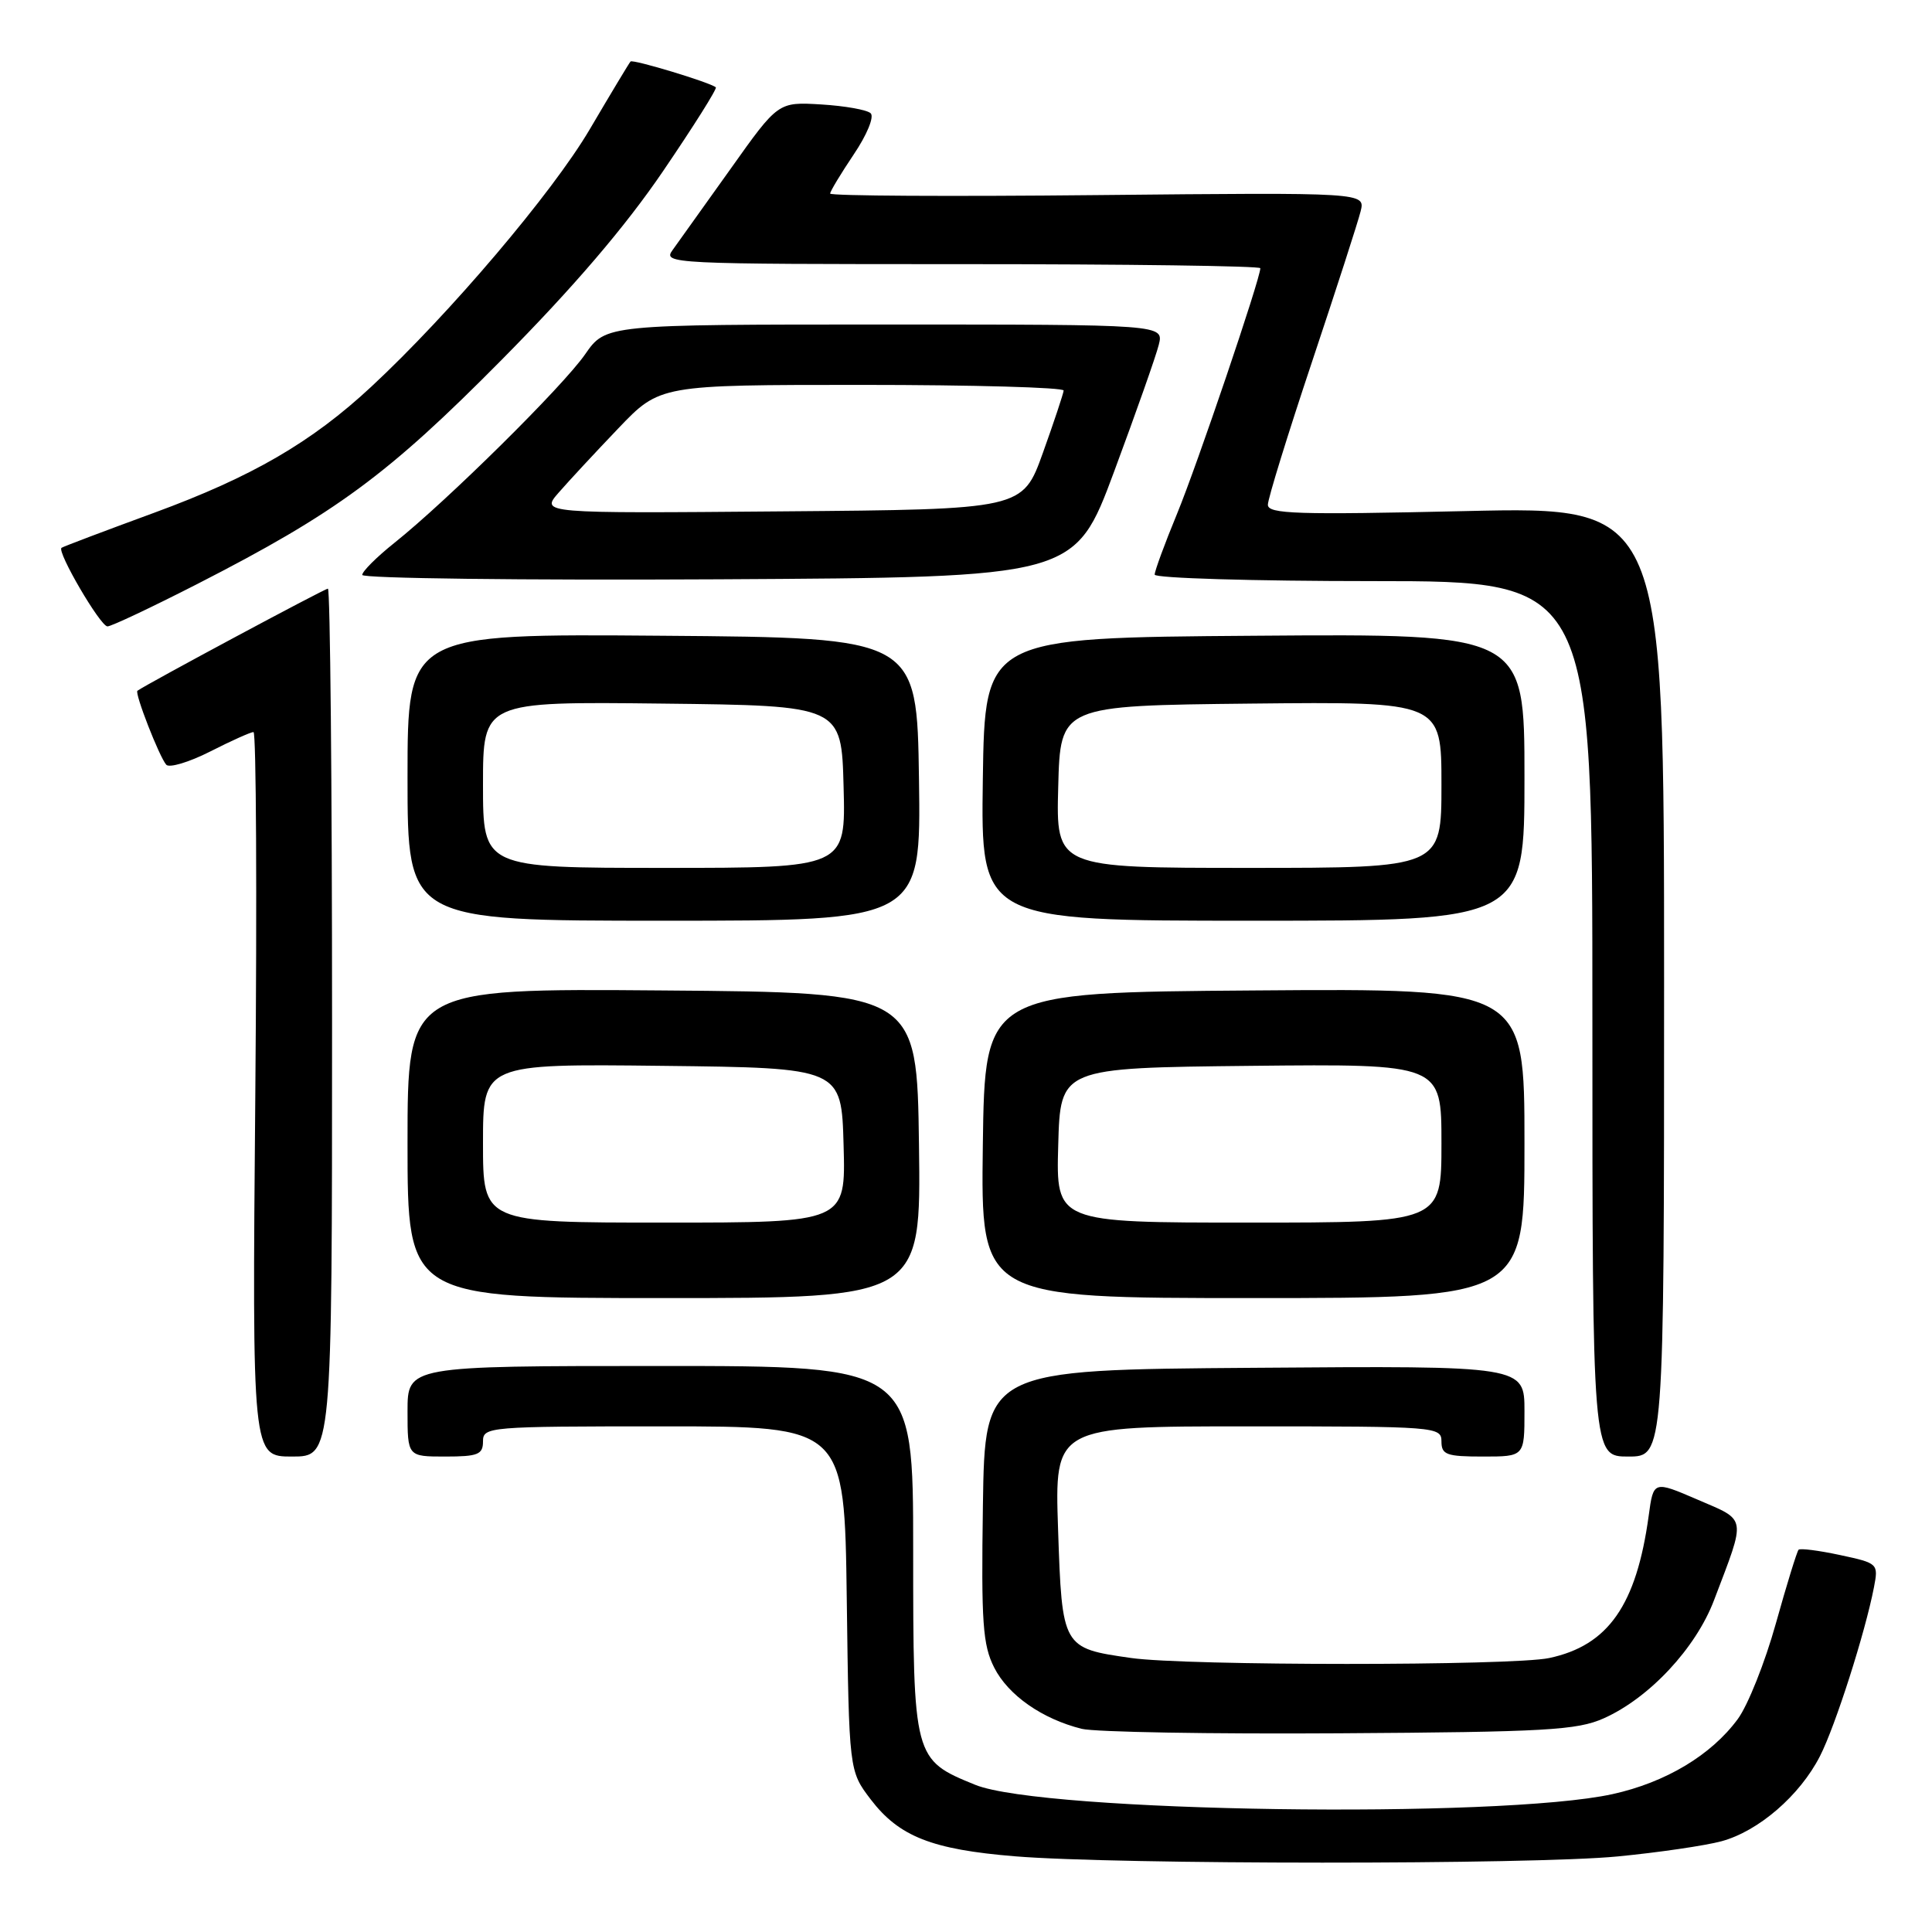 <?xml version="1.0" encoding="UTF-8" standalone="no"?>
<!DOCTYPE svg PUBLIC "-//W3C//DTD SVG 1.1//EN" "http://www.w3.org/Graphics/SVG/1.1/DTD/svg11.dtd" >
<svg xmlns="http://www.w3.org/2000/svg" xmlns:xlink="http://www.w3.org/1999/xlink" version="1.1" viewBox="0 0 256 256">
 <g >
 <path fill="currentColor"
d=" M 214.32 245.99 C 219.73 245.47 225.92 244.56 228.09 243.98 C 233.01 242.65 238.49 237.92 241.16 232.69 C 243.20 228.69 247.15 216.32 248.31 210.32 C 248.91 207.19 248.86 207.13 243.81 206.05 C 241.01 205.45 238.53 205.13 238.32 205.35 C 238.11 205.56 236.75 209.96 235.31 215.12 C 233.87 220.28 231.60 225.98 230.26 227.79 C 226.74 232.57 220.71 236.18 213.67 237.73 C 198.69 241.02 138.19 240.14 129.23 236.50 C 121.04 233.17 121.00 233.03 121.00 205.37 C 121.00 181.00 121.00 181.00 87.50 181.00 C 54.00 181.00 54.00 181.00 54.00 187.00 C 54.00 193.00 54.00 193.00 59.00 193.00 C 63.33 193.00 64.00 192.73 64.00 191.00 C 64.00 189.06 64.67 189.00 87.95 189.00 C 111.90 189.00 111.90 189.00 112.20 211.83 C 112.50 234.66 112.50 234.66 115.38 238.44 C 119.13 243.35 123.48 245.07 134.49 245.97 C 147.89 247.08 203.04 247.09 214.32 245.99 Z  M 212.50 227.69 C 218.54 225.00 224.71 218.39 227.12 212.03 C 231.40 200.77 231.53 201.55 224.94 198.71 C 219.09 196.19 219.09 196.19 218.46 200.85 C 216.83 212.70 213.10 218.04 205.27 219.70 C 200.35 220.74 157.15 220.74 149.86 219.69 C 140.76 218.39 140.73 218.35 140.20 202.64 C 139.74 189.00 139.74 189.00 165.37 189.00 C 190.33 189.00 191.00 189.05 191.00 191.00 C 191.00 192.76 191.67 193.00 196.50 193.00 C 202.00 193.00 202.00 193.00 202.00 186.99 C 202.00 180.97 202.00 180.97 166.25 181.24 C 130.50 181.50 130.50 181.50 130.24 199.50 C 130.01 215.04 130.22 217.97 131.74 220.97 C 133.60 224.63 138.09 227.77 143.34 229.08 C 145.08 229.51 160.45 229.78 177.50 229.67 C 204.81 229.50 208.98 229.26 212.50 227.69 Z  M 44.00 135.50 C 44.00 103.88 43.75 78.00 43.45 78.00 C 43.01 78.00 19.35 90.69 18.21 91.53 C 17.81 91.83 21.11 100.29 22.03 101.33 C 22.43 101.78 25.05 101.00 27.85 99.58 C 30.64 98.16 33.23 97.00 33.59 97.00 C 33.95 97.00 34.06 118.60 33.83 145.00 C 33.41 193.00 33.41 193.00 38.70 193.00 C 44.00 193.00 44.00 193.00 44.00 135.50 Z  M 220.50 130.06 C 220.50 67.12 220.50 67.12 194.25 67.72 C 171.80 68.23 168.00 68.11 168.00 66.88 C 168.00 66.09 170.63 57.58 173.84 47.97 C 177.05 38.36 179.95 29.38 180.29 28.00 C 180.91 25.50 180.91 25.50 145.46 25.85 C 125.96 26.05 110.00 25.96 110.00 25.65 C 110.00 25.35 111.41 23.02 113.12 20.47 C 114.87 17.88 115.86 15.48 115.37 15.01 C 114.89 14.55 111.94 14.03 108.81 13.84 C 103.11 13.50 103.11 13.50 96.81 22.37 C 93.34 27.24 89.88 32.08 89.13 33.12 C 87.79 34.95 88.75 35.00 127.38 35.00 C 149.17 35.00 167.00 35.24 167.00 35.54 C 167.00 36.93 158.60 61.69 155.96 68.09 C 154.33 72.04 153.00 75.66 153.00 76.14 C 153.00 76.61 166.05 77.00 182.00 77.00 C 211.00 77.00 211.00 77.00 211.00 135.00 C 211.00 193.00 211.00 193.00 215.75 193.00 C 220.50 193.00 220.50 193.00 220.50 130.06 Z  M 121.77 151.75 C 121.50 131.50 121.50 131.50 87.75 131.24 C 54.00 130.97 54.00 130.97 54.00 151.49 C 54.00 172.00 54.00 172.00 88.02 172.00 C 122.04 172.00 122.04 172.00 121.77 151.75 Z  M 202.00 151.49 C 202.00 130.97 202.00 130.97 166.25 131.24 C 130.50 131.50 130.50 131.50 130.23 151.75 C 129.96 172.00 129.96 172.00 165.98 172.00 C 202.00 172.00 202.00 172.00 202.00 151.49 Z  M 121.77 103.25 C 121.50 84.50 121.50 84.50 87.75 84.24 C 54.00 83.97 54.00 83.97 54.00 102.99 C 54.00 122.00 54.00 122.00 88.02 122.00 C 122.04 122.00 122.04 122.00 121.77 103.25 Z  M 202.00 102.99 C 202.00 83.97 202.00 83.97 166.25 84.24 C 130.50 84.50 130.50 84.50 130.23 103.25 C 129.96 122.00 129.96 122.00 165.98 122.00 C 202.00 122.00 202.00 122.00 202.00 102.99 Z  M 26.09 77.41 C 44.54 67.97 51.40 62.92 66.50 47.65 C 76.03 38.02 82.85 30.04 87.85 22.69 C 91.90 16.74 95.05 11.74 94.85 11.57 C 94.09 10.92 83.85 7.82 83.55 8.15 C 83.37 8.34 80.93 12.40 78.13 17.16 C 73.18 25.56 59.57 41.60 49.21 51.23 C 41.29 58.60 33.40 63.18 20.44 67.94 C 13.87 70.35 8.34 72.44 8.15 72.59 C 7.51 73.09 13.30 83.00 14.24 83.00 C 14.75 83.00 20.08 80.48 26.09 77.41 Z  M 147.64 62.45 C 150.51 54.72 153.17 47.19 153.54 45.70 C 154.22 43.00 154.22 43.00 117.24 43.00 C 80.27 43.00 80.27 43.00 77.53 46.95 C 74.60 51.18 59.26 66.35 52.25 71.94 C 49.91 73.81 48.00 75.71 48.00 76.18 C 48.00 76.64 69.24 76.90 95.21 76.76 C 142.42 76.50 142.42 76.50 147.64 62.45 Z  M 64.00 151.48 C 64.00 140.96 64.00 140.96 87.75 141.23 C 111.50 141.50 111.50 141.50 111.78 151.75 C 112.07 162.00 112.07 162.00 88.03 162.00 C 64.00 162.00 64.00 162.00 64.00 151.48 Z  M 140.22 151.75 C 140.50 141.50 140.50 141.50 165.75 141.23 C 191.00 140.97 191.00 140.97 191.00 151.48 C 191.00 162.00 191.00 162.00 165.47 162.00 C 139.93 162.00 139.93 162.00 140.22 151.75 Z  M 64.00 103.98 C 64.00 92.96 64.00 92.96 87.75 93.23 C 111.50 93.50 111.50 93.50 111.78 104.25 C 112.07 115.00 112.07 115.00 88.03 115.00 C 64.00 115.00 64.00 115.00 64.00 103.98 Z  M 140.22 104.25 C 140.50 93.50 140.50 93.50 165.75 93.23 C 191.00 92.97 191.00 92.97 191.00 103.98 C 191.00 115.00 191.00 115.00 165.47 115.00 C 139.93 115.00 139.93 115.00 140.22 104.25 Z  M 74.04 65.26 C 75.36 63.74 78.92 59.91 81.94 56.75 C 87.44 51.00 87.44 51.00 114.22 51.00 C 128.95 51.00 140.97 51.34 140.94 51.75 C 140.90 52.16 139.67 55.88 138.19 60.00 C 135.50 67.50 135.50 67.50 103.56 67.76 C 71.62 68.03 71.62 68.03 74.04 65.26 Z "/>
</g>
</svg>